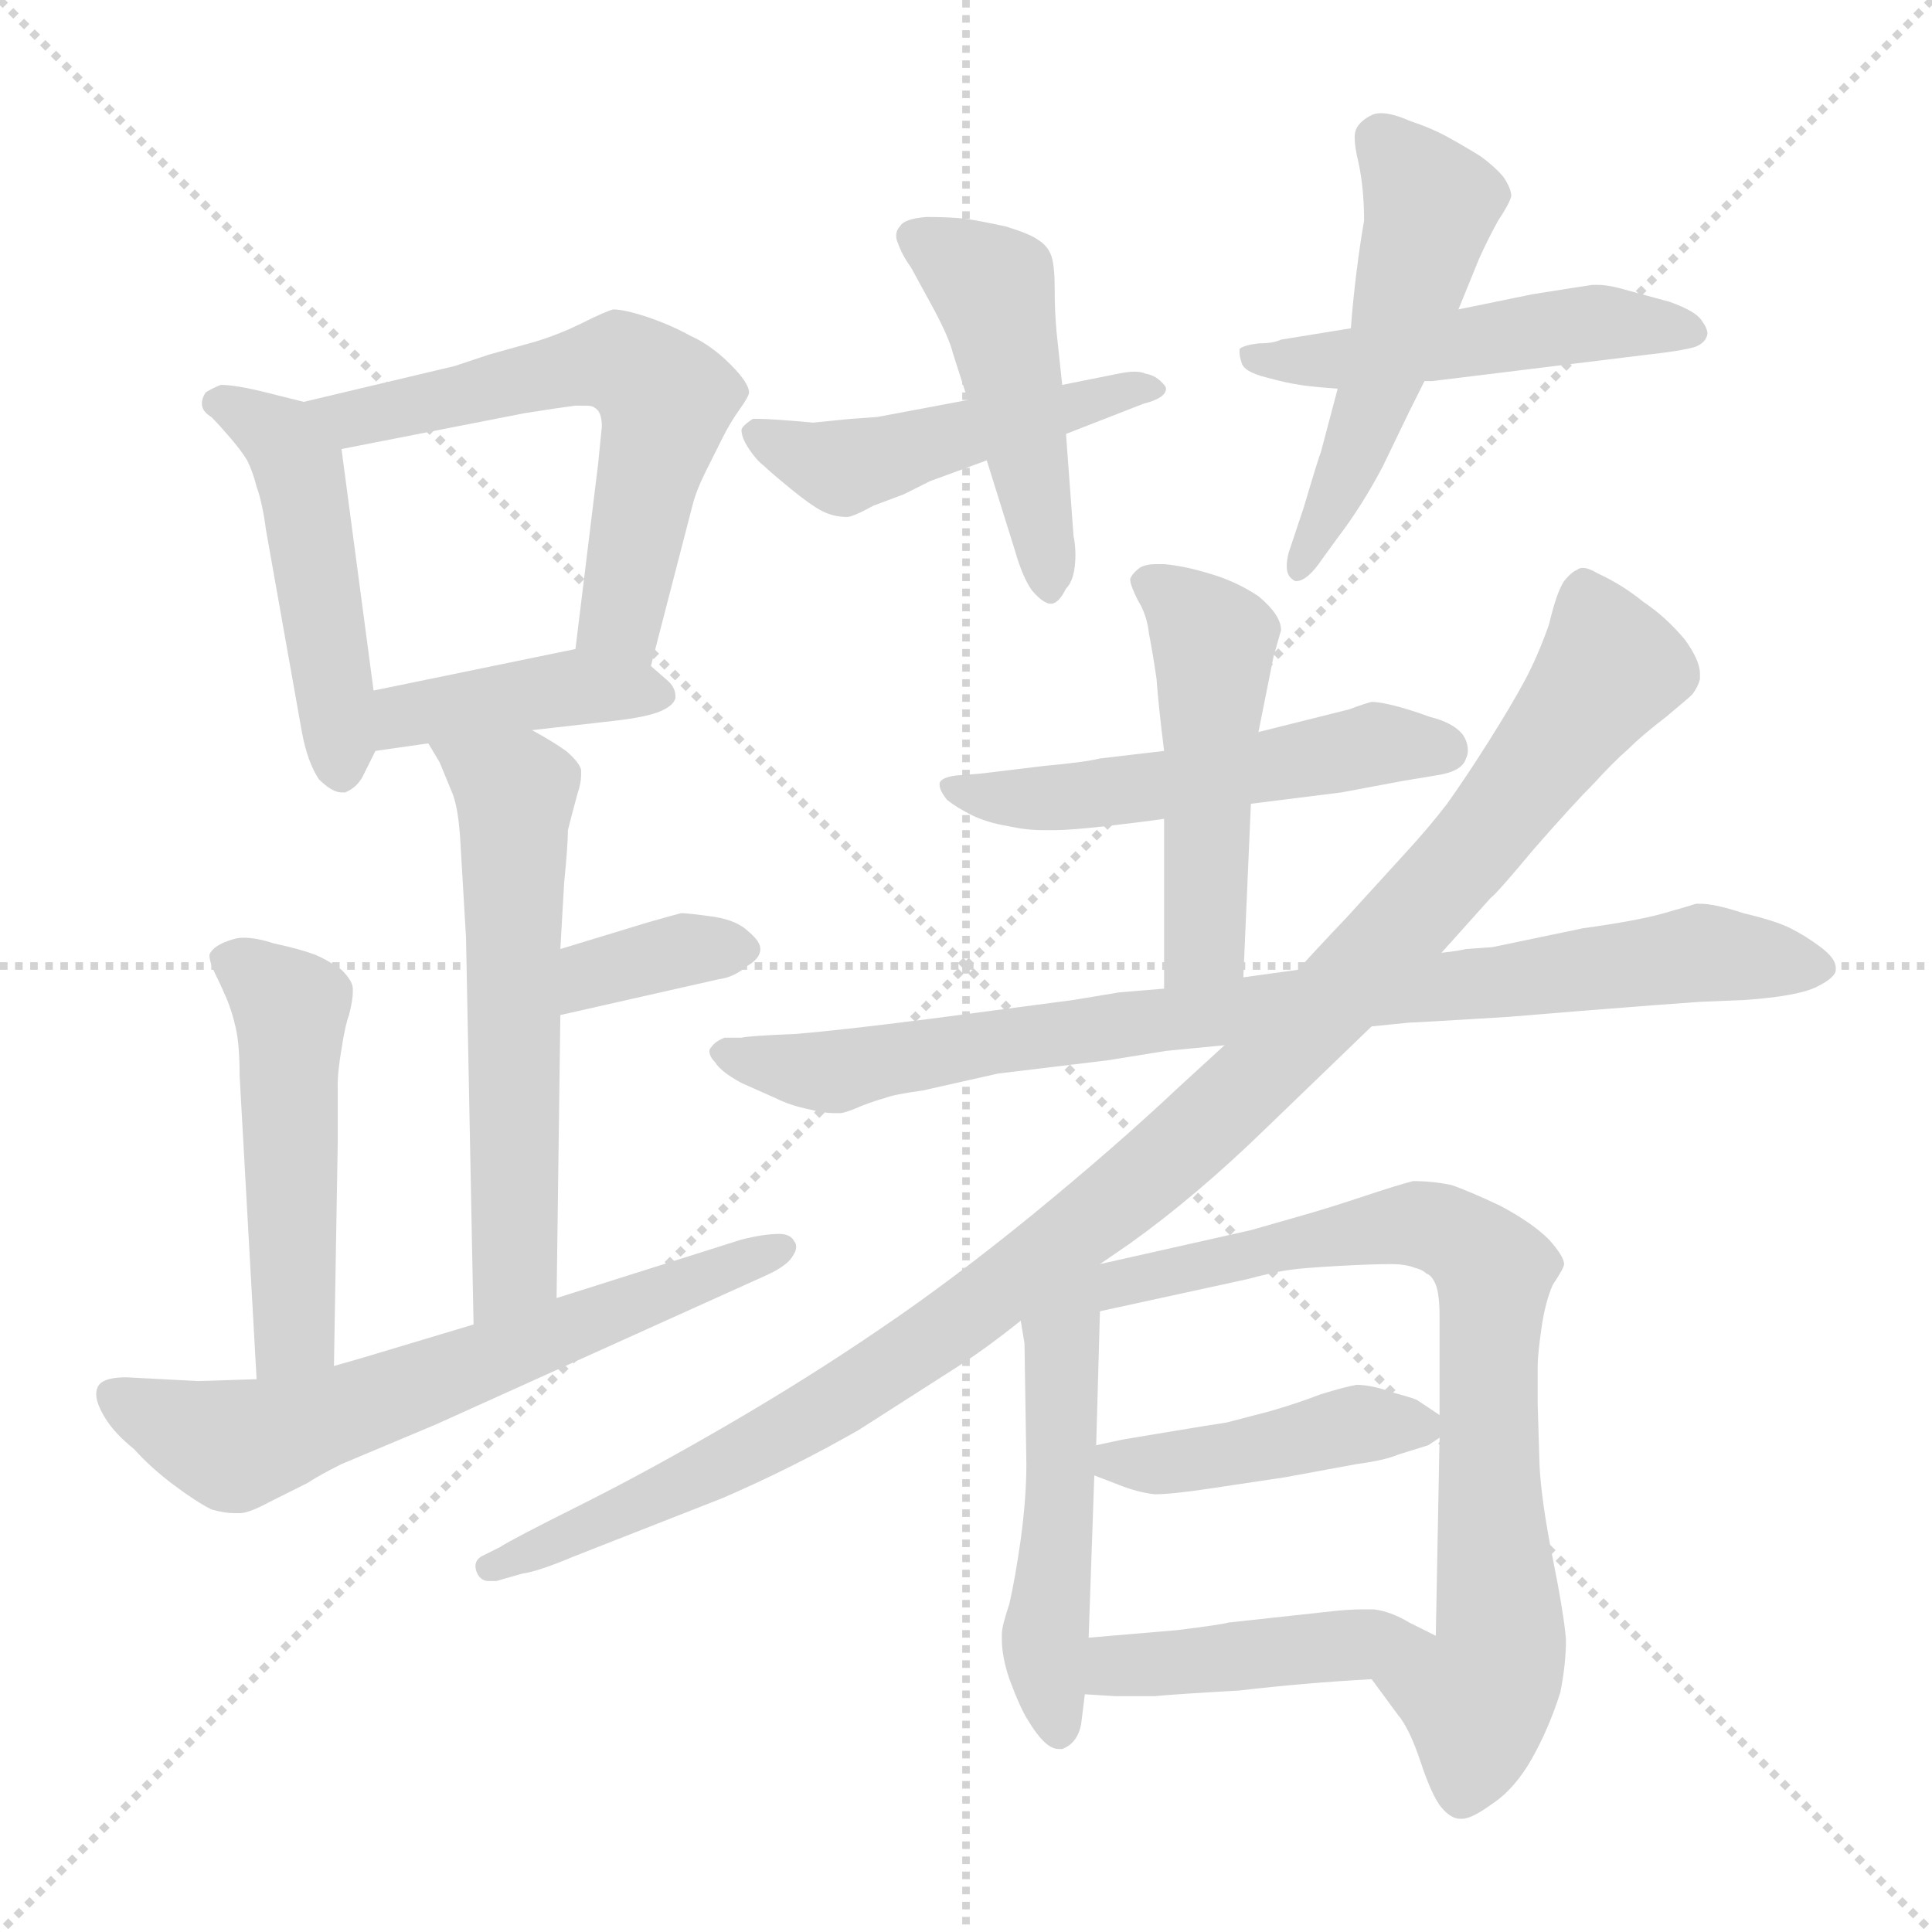 <svg xmlns="http://www.w3.org/2000/svg" version="1.1" viewBox="0 0 1024 1024">
  <g stroke="lightgray" stroke-dasharray="1,1" stroke-width="1" transform="scale(4, 4)">
    <line x1="0" y1="0" x2="256" y2="256" />
    <line x1="256" y1="0" x2="0" y2="256" />
    <line x1="128" y1="0" x2="128" y2="256" />
    <line x1="0" y1="128" x2="256" y2="128" />
  </g>
  <g transform="scale(1.0, -1.0) translate(0.0, -794.00)">
    <style type="text/css">
      
        @keyframes keyframes0 {
          from {
            stroke: blue;
            stroke-dashoffset: 476;
            stroke-width: 128;
          }
          61% {
            animation-timing-function: step-end;
            stroke: blue;
            stroke-dashoffset: 0;
            stroke-width: 128;
          }
          to {
            stroke: black;
            stroke-width: 1024;
          }
        }
        #make-me-a-hanzi-animation-0 {
          animation: keyframes0 0.637s both;
          animation-delay: 0s;
          animation-timing-function: linear;
        }
      
        @keyframes keyframes1 {
          from {
            stroke: blue;
            stroke-dashoffset: 590;
            stroke-width: 128;
          }
          66% {
            animation-timing-function: step-end;
            stroke: blue;
            stroke-dashoffset: 0;
            stroke-width: 128;
          }
          to {
            stroke: black;
            stroke-width: 1024;
          }
        }
        #make-me-a-hanzi-animation-1 {
          animation: keyframes1 0.73s both;
          animation-delay: 0.637s;
          animation-timing-function: linear;
        }
      
        @keyframes keyframes2 {
          from {
            stroke: blue;
            stroke-dashoffset: 410;
            stroke-width: 128;
          }
          57% {
            animation-timing-function: step-end;
            stroke: blue;
            stroke-dashoffset: 0;
            stroke-width: 128;
          }
          to {
            stroke: black;
            stroke-width: 1024;
          }
        }
        #make-me-a-hanzi-animation-2 {
          animation: keyframes2 0.584s both;
          animation-delay: 1.368s;
          animation-timing-function: linear;
        }
      
        @keyframes keyframes3 {
          from {
            stroke: blue;
            stroke-dashoffset: 581;
            stroke-width: 128;
          }
          65% {
            animation-timing-function: step-end;
            stroke: blue;
            stroke-dashoffset: 0;
            stroke-width: 128;
          }
          to {
            stroke: black;
            stroke-width: 1024;
          }
        }
        #make-me-a-hanzi-animation-3 {
          animation: keyframes3 0.723s both;
          animation-delay: 1.951s;
          animation-timing-function: linear;
        }
      
        @keyframes keyframes4 {
          from {
            stroke: blue;
            stroke-dashoffset: 356;
            stroke-width: 128;
          }
          54% {
            animation-timing-function: step-end;
            stroke: blue;
            stroke-dashoffset: 0;
            stroke-width: 128;
          }
          to {
            stroke: black;
            stroke-width: 1024;
          }
        }
        #make-me-a-hanzi-animation-4 {
          animation: keyframes4 0.54s both;
          animation-delay: 2.674s;
          animation-timing-function: linear;
        }
      
        @keyframes keyframes5 {
          from {
            stroke: blue;
            stroke-dashoffset: 492;
            stroke-width: 128;
          }
          62% {
            animation-timing-function: step-end;
            stroke: blue;
            stroke-dashoffset: 0;
            stroke-width: 128;
          }
          to {
            stroke: black;
            stroke-width: 1024;
          }
        }
        #make-me-a-hanzi-animation-5 {
          animation: keyframes5 0.65s both;
          animation-delay: 3.214s;
          animation-timing-function: linear;
        }
      
        @keyframes keyframes6 {
          from {
            stroke: blue;
            stroke-dashoffset: 632;
            stroke-width: 128;
          }
          67% {
            animation-timing-function: step-end;
            stroke: blue;
            stroke-dashoffset: 0;
            stroke-width: 128;
          }
          to {
            stroke: black;
            stroke-width: 1024;
          }
        }
        #make-me-a-hanzi-animation-6 {
          animation: keyframes6 0.764s both;
          animation-delay: 3.864s;
          animation-timing-function: linear;
        }
      
        @keyframes keyframes7 {
          from {
            stroke: blue;
            stroke-dashoffset: 475;
            stroke-width: 128;
          }
          61% {
            animation-timing-function: step-end;
            stroke: blue;
            stroke-dashoffset: 0;
            stroke-width: 128;
          }
          to {
            stroke: black;
            stroke-width: 1024;
          }
        }
        #make-me-a-hanzi-animation-7 {
          animation: keyframes7 0.637s both;
          animation-delay: 4.628s;
          animation-timing-function: linear;
        }
      
        @keyframes keyframes8 {
          from {
            stroke: blue;
            stroke-dashoffset: 469;
            stroke-width: 128;
          }
          60% {
            animation-timing-function: step-end;
            stroke: blue;
            stroke-dashoffset: 0;
            stroke-width: 128;
          }
          to {
            stroke: black;
            stroke-width: 1024;
          }
        }
        #make-me-a-hanzi-animation-8 {
          animation: keyframes8 0.632s both;
          animation-delay: 5.265s;
          animation-timing-function: linear;
        }
      
        @keyframes keyframes9 {
          from {
            stroke: blue;
            stroke-dashoffset: 494;
            stroke-width: 128;
          }
          62% {
            animation-timing-function: step-end;
            stroke: blue;
            stroke-dashoffset: 0;
            stroke-width: 128;
          }
          to {
            stroke: black;
            stroke-width: 1024;
          }
        }
        #make-me-a-hanzi-animation-9 {
          animation: keyframes9 0.652s both;
          animation-delay: 5.897s;
          animation-timing-function: linear;
        }
      
        @keyframes keyframes10 {
          from {
            stroke: blue;
            stroke-dashoffset: 508;
            stroke-width: 128;
          }
          62% {
            animation-timing-function: step-end;
            stroke: blue;
            stroke-dashoffset: 0;
            stroke-width: 128;
          }
          to {
            stroke: black;
            stroke-width: 1024;
          }
        }
        #make-me-a-hanzi-animation-10 {
          animation: keyframes10 0.663s both;
          animation-delay: 6.549s;
          animation-timing-function: linear;
        }
      
        @keyframes keyframes11 {
          from {
            stroke: blue;
            stroke-dashoffset: 522;
            stroke-width: 128;
          }
          63% {
            animation-timing-function: step-end;
            stroke: blue;
            stroke-dashoffset: 0;
            stroke-width: 128;
          }
          to {
            stroke: black;
            stroke-width: 1024;
          }
        }
        #make-me-a-hanzi-animation-11 {
          animation: keyframes11 0.675s both;
          animation-delay: 7.212s;
          animation-timing-function: linear;
        }
      
        @keyframes keyframes12 {
          from {
            stroke: blue;
            stroke-dashoffset: 483;
            stroke-width: 128;
          }
          61% {
            animation-timing-function: step-end;
            stroke: blue;
            stroke-dashoffset: 0;
            stroke-width: 128;
          }
          to {
            stroke: black;
            stroke-width: 1024;
          }
        }
        #make-me-a-hanzi-animation-12 {
          animation: keyframes12 0.643s both;
          animation-delay: 7.887s;
          animation-timing-function: linear;
        }
      
        @keyframes keyframes13 {
          from {
            stroke: blue;
            stroke-dashoffset: 845;
            stroke-width: 128;
          }
          73% {
            animation-timing-function: step-end;
            stroke: blue;
            stroke-dashoffset: 0;
            stroke-width: 128;
          }
          to {
            stroke: black;
            stroke-width: 1024;
          }
        }
        #make-me-a-hanzi-animation-13 {
          animation: keyframes13 0.938s both;
          animation-delay: 8.53s;
          animation-timing-function: linear;
        }
      
        @keyframes keyframes14 {
          from {
            stroke: blue;
            stroke-dashoffset: 1076;
            stroke-width: 128;
          }
          78% {
            animation-timing-function: step-end;
            stroke: blue;
            stroke-dashoffset: 0;
            stroke-width: 128;
          }
          to {
            stroke: black;
            stroke-width: 1024;
          }
        }
        #make-me-a-hanzi-animation-14 {
          animation: keyframes14 1.126s both;
          animation-delay: 9.468s;
          animation-timing-function: linear;
        }
      
        @keyframes keyframes15 {
          from {
            stroke: blue;
            stroke-dashoffset: 480;
            stroke-width: 128;
          }
          61% {
            animation-timing-function: step-end;
            stroke: blue;
            stroke-dashoffset: 0;
            stroke-width: 128;
          }
          to {
            stroke: black;
            stroke-width: 1024;
          }
        }
        #make-me-a-hanzi-animation-15 {
          animation: keyframes15 0.641s both;
          animation-delay: 10.593s;
          animation-timing-function: linear;
        }
      
        @keyframes keyframes16 {
          from {
            stroke: blue;
            stroke-dashoffset: 796;
            stroke-width: 128;
          }
          72% {
            animation-timing-function: step-end;
            stroke: blue;
            stroke-dashoffset: 0;
            stroke-width: 128;
          }
          to {
            stroke: black;
            stroke-width: 1024;
          }
        }
        #make-me-a-hanzi-animation-16 {
          animation: keyframes16 0.898s both;
          animation-delay: 11.234s;
          animation-timing-function: linear;
        }
      
        @keyframes keyframes17 {
          from {
            stroke: blue;
            stroke-dashoffset: 424;
            stroke-width: 128;
          }
          58% {
            animation-timing-function: step-end;
            stroke: blue;
            stroke-dashoffset: 0;
            stroke-width: 128;
          }
          to {
            stroke: black;
            stroke-width: 1024;
          }
        }
        #make-me-a-hanzi-animation-17 {
          animation: keyframes17 0.595s both;
          animation-delay: 12.132s;
          animation-timing-function: linear;
        }
      
        @keyframes keyframes18 {
          from {
            stroke: blue;
            stroke-dashoffset: 432;
            stroke-width: 128;
          }
          58% {
            animation-timing-function: step-end;
            stroke: blue;
            stroke-dashoffset: 0;
            stroke-width: 128;
          }
          to {
            stroke: black;
            stroke-width: 1024;
          }
        }
        #make-me-a-hanzi-animation-18 {
          animation: keyframes18 0.602s both;
          animation-delay: 12.727s;
          animation-timing-function: linear;
        }
      
    </style>
    
      <path d="M 161 581 L 141 586 Q 125 590 117 590 Q 112 588 109 586 Q 107 583 107 580 Q 107 576 112 573 Q 116 569 122 562 Q 128 555 131 550 Q 134 544 136 536 Q 139 528 141 513 L 160 406 Q 163 390 169 381 Q 176 374 181 374 L 183 374 Q 190 377 193 384 L 199 396 L 198 428 L 181 556 C 178 577 178 577 161 581 Z" fill="lightgray" />
    
      <path d="M 345 441 L 367 526 Q 369 534 374 544 L 383 562 Q 387 570 392 577 Q 397 584 397 586 Q 397 591 387 601 Q 377 611 366 616 Q 355 622 343 626 Q 331 630 325 630 Q 321 629 309 623 Q 297 617 284 613 L 259 606 L 241 600 L 161 581 C 132 574 152 550 181 556 L 278 575 Q 297 578 305 579 L 310 579 Q 314 579 315 578 Q 319 576 319 568 L 317 548 L 305 450 C 301 420 337 412 345 441 Z" fill="lightgray" />
    
      <path d="M 282 407 L 326 412 Q 343 414 350 417 Q 357 420 358 424 L 358 425 Q 358 430 353 434 L 345 441 C 329 455 329 455 305 450 L 198 428 C 169 422 169 392 199 396 L 227 400 L 282 407 Z" fill="lightgray" />
    
      <path d="M 295 106 L 297 256 L 297 291 L 299 326 Q 301 346 301 354 Q 303 362 306 373 Q 308 379 308 383 L 308 386 Q 307 390 300 396 Q 293 401 282 407 C 256 422 212 426 227 400 L 233 390 L 240 373 Q 243 365 244 348 Q 245 330 247 297 L 251 92 C 252 62 295 76 295 106 Z" fill="lightgray" />
    
      <path d="M 297 256 L 381 275 Q 389 276 396 282 Q 403 286 403 291 Q 403 295 397 300 Q 391 306 379 308 Q 365 310 361 310 Q 357 309 343 305 L 297 291 C 268 282 268 249 297 256 Z" fill="lightgray" />
    
      <path d="M 177 70 L 179 188 L 179 220 Q 179 226 181 238 Q 183 251 185 256 Q 187 264 187 268 L 187 270 Q 187 274 181 280 Q 174 285 167 288 Q 159 291 145 294 Q 136 297 129 297 Q 126 297 123 296 Q 113 293 111 288 Q 111 284 114 278 Q 117 272 120 265 Q 123 258 125 249 Q 127 240 127 224 L 136 63 C 138 33 176 40 177 70 Z" fill="lightgray" />
    
      <path d="M 136 63 L 105 62 L 67 64 Q 59 64 55 62 Q 51 60 51 55 Q 51 50 56 42 Q 61 34 71 26 Q 80 16 92 7 Q 104 -2 112 -6 Q 119 -8 124 -8 L 127 -8 Q 132 -8 143 -2 L 163 8 Q 169 12 181 18 L 231 39 L 406 118 Q 417 123 420 128 Q 422 131 422 133 Q 422 135 421 136 Q 419 140 413 140 Q 405 140 393 137 L 295 106 L 251 92 L 191 74 L 177 70 L 136 63 Z" fill="lightgray" />
    
      <path d="M 565 564 L 606 580 Q 618 583 618 588 Q 618 589 617 590 Q 613 595 607 596 Q 605 597 601 597 Q 598 597 593 596 L 563 590 L 513 582 L 465 573 L 451 572 L 431 570 Q 409 572 402 572 L 399 572 Q 393 568 393 566 Q 393 562 397 556 Q 401 550 405 547 Q 408 544 419 535 Q 430 526 436 523 Q 442 520 449 520 Q 452 520 463 526 L 479 532 L 493 539 L 523 550 L 565 564 Z" fill="lightgray" />
    
      <path d="M 563 590 L 560 618 Q 559 629 559 641 Q 559 654 557 659 Q 555 664 550 667 Q 546 670 533 674 Q 519 677 512 678 Q 504 679 491 679 Q 479 678 477 674 Q 475 672 475 669 Q 475 667 476 665 Q 478 659 483 652 L 495 630 Q 503 615 505 607 L 513 582 L 523 550 L 538 502 Q 542 488 547 481 Q 553 474 557 474 Q 561 474 565 482 Q 570 487 570 500 Q 570 505 569 510 L 565 564 L 563 590 Z" fill="lightgray" />
    
      <path d="M 716 620 L 679 614 Q 675 612 667 612 Q 659 611 657 609 L 657 607 Q 657 605 658 602 Q 659 597 671 594 Q 682 591 689 590 Q 695 589 709 588 L 755 592 L 759 592 L 873 606 Q 891 608 898 610 Q 904 612 905 617 Q 905 620 902 624 Q 899 629 885 634 L 863 640 Q 853 643 847 643 L 844 643 Q 837 642 812 638 L 773 630 L 716 620 Z" fill="lightgray" />
    
      <path d="M 709 588 L 700 554 Q 699 552 691 525 L 683 501 Q 682 497 682 494 Q 682 489 685 487 Q 686 486 687 486 Q 693 486 701 498 L 709 509 Q 722 526 733 547 L 747 576 L 755 592 L 773 630 L 784 657 Q 789 668 794 677 Q 800 686 801 690 Q 801 694 797 700 Q 793 705 785 711 Q 777 716 768 721 Q 759 726 747 730 Q 738 734 732 734 Q 729 734 727 733 Q 721 730 719 726 Q 718 724 718 721 Q 718 716 720 708 Q 723 694 723 677 Q 721 666 719 650 Q 717 634 716 620 L 709 588 Z" fill="lightgray" />
    
      <path d="M 663 368 L 711 374 L 743 380 L 761 383 Q 775 385 777 392 Q 778 394 778 396 Q 778 401 775 405 Q 770 411 758 414 Q 747 418 739 420 Q 731 422 727 422 Q 723 421 715 418 L 695 413 L 667 406 L 617 396 L 583 392 Q 575 390 553 388 L 520 384 L 507 383 Q 499 382 498 379 L 498 378 Q 498 375 502 370 Q 507 366 515 362 Q 523 358 535 356 Q 544 354 553 354 L 559 354 Q 567 354 585 356 Q 603 358 617 360 L 663 368 Z" fill="lightgray" />
    
      <path d="M 659 276 L 663 368 L 667 406 L 675 446 L 679 460 Q 679 468 667 478 Q 655 486 641 490 Q 628 494 617 495 L 613 495 Q 607 495 604 493 Q 600 490 599 487 Q 599 484 603 476 Q 608 468 609 458 Q 611 448 613 434 Q 614 420 617 396 L 617 360 L 617 270 C 617 240 658 246 659 276 Z" fill="lightgray" />
    
      <path d="M 727 250 L 747 252 Q 750 252 799 255 Q 847 259 861 260 Q 873 261 901 263 L 925 264 Q 953 266 963 271 Q 973 276 973 280 L 973 281 Q 973 286 965 292 Q 957 298 949 302 Q 941 306 924 310 Q 909 315 901 315 L 899 315 Q 896 314 882 310 Q 868 306 839 302 L 791 292 L 777 291 Q 773 290 764 289 L 688 280 L 659 276 L 617 270 L 593 268 L 569 264 L 493 254 Q 446 248 422 246 Q 397 245 393 244 L 384 244 Q 379 242 377 239 Q 376 238 376 237 Q 376 234 379 231 Q 382 226 393 220 L 411 212 Q 419 208 429 206 Q 437 204 442 204 L 445 204 Q 448 204 457 208 Q 465 211 469 212 Q 474 214 489 216 L 529 225 L 587 232 L 618 237 L 649 240 L 727 250 Z" fill="lightgray" />
    
      <path d="M 583 124 L 599 135 Q 634 160 671 196 L 727 250 L 764 289 L 790 318 Q 793 320 813 344 Q 834 368 845 379 Q 855 390 863 397 Q 870 404 883 414 Q 895 424 897 426 Q 900 430 901 434 L 901 437 Q 901 444 893 455 Q 883 467 871 475 Q 860 484 847 490 Q 842 493 839 493 Q 837 493 836 492 Q 833 491 829 486 Q 825 480 821 463 Q 815 446 808 433 Q 801 420 789 401 Q 777 382 767 368 Q 757 355 745 342 L 714 308 Q 695 288 688 280 L 649 240 L 625 218 Q 591 186 547 150 Q 504 115 467 90 Q 429 64 386 39 Q 343 14 307 -4 Q 271 -22 265 -26 L 255 -31 Q 252 -33 252 -36 Q 252 -38 253 -40 Q 255 -44 259 -44 L 263 -44 L 277 -40 Q 285 -39 304 -31 L 383 0 Q 420 16 455 36 L 505 68 Q 521 78 541 94 L 583 124 Z" fill="lightgray" />
    
      <path d="M 541 94 L 543 82 L 544 18 Q 544 0 541 -22 Q 538 -43 535 -56 Q 531 -68 531 -72 L 531 -75 Q 531 -84 535 -96 Q 541 -112 545 -118 Q 554 -133 561 -133 L 563 -133 Q 571 -130 573 -120 L 575 -104 L 577 -74 L 580 12 L 581 28 L 583 99 C 584 129 536 124 541 94 Z" fill="lightgray" />
    
      <path d="M 727 -96 L 741 -115 Q 747 -122 753 -140 Q 759 -158 764 -164 Q 769 -170 774 -170 L 775 -170 Q 780 -170 791 -162 Q 803 -154 812 -138 Q 821 -122 827 -103 Q 830 -88 830 -75 Q 829 -62 823 -32 Q 817 -2 816 17 L 815 50 L 815 70 Q 815 76 817 90 Q 819 104 823 113 Q 829 122 829 124 Q 829 128 821 137 Q 812 146 795 155 Q 778 163 769 166 Q 759 168 749 168 Q 741 166 723 160 Q 705 154 691 150 L 663 142 L 583 124 C 513 108 525 86 583 99 L 661 116 Q 676 120 684 121 Q 691 122 709 123 Q 727 124 737 124 Q 745 124 750 122 Q 754 121 756 119 Q 759 118 761 113 Q 763 108 763 96 L 763 44 L 763 32 L 761 -73 C 760 -103 709 -72 727 -96 Z" fill="lightgray" />
    
      <path d="M 580 12 L 593 7 Q 603 3 612 2 Q 621 2 641 5 L 681 11 L 719 18 Q 734 20 741 23 L 757 28 L 763 32 C 772 38 772 38 763 44 L 751 52 Q 749 53 738 56 Q 727 60 719 60 Q 713 59 700 55 Q 687 50 673 46 L 650 40 Q 643 39 619 35 L 595 31 L 581 28 C 554 22 554 22 580 12 Z" fill="lightgray" />
    
      <path d="M 575 -104 L 591 -105 L 612 -105 Q 622 -104 657 -102 Q 691 -98 727 -96 C 757 -94 788 -86 761 -73 L 747 -66 Q 737 -60 728 -59 L 722 -59 Q 715 -59 706 -60 L 651 -66 Q 648 -67 624 -70 L 577 -74 C 547 -77 545 -102 575 -104 Z" fill="lightgray" />
    
    
      <clipPath id="make-me-a-hanzi-clip-0">
        <path d="M 161 581 L 141 586 Q 125 590 117 590 Q 112 588 109 586 Q 107 583 107 580 Q 107 576 112 573 Q 116 569 122 562 Q 128 555 131 550 Q 134 544 136 536 Q 139 528 141 513 L 160 406 Q 163 390 169 381 Q 176 374 181 374 L 183 374 Q 190 377 193 384 L 199 396 L 198 428 L 181 556 C 178 577 178 577 161 581 Z" />
      </clipPath>
      <path clip-path="url(#make-me-a-hanzi-clip-0)" d="M 115 581 L 149 562 L 159 545 L 182 385" fill="none" id="make-me-a-hanzi-animation-0" stroke-dasharray="348 696" stroke-linecap="round" />
    
      <clipPath id="make-me-a-hanzi-clip-1">
        <path d="M 345 441 L 367 526 Q 369 534 374 544 L 383 562 Q 387 570 392 577 Q 397 584 397 586 Q 397 591 387 601 Q 377 611 366 616 Q 355 622 343 626 Q 331 630 325 630 Q 321 629 309 623 Q 297 617 284 613 L 259 606 L 241 600 L 161 581 C 132 574 152 550 181 556 L 278 575 Q 297 578 305 579 L 310 579 Q 314 579 315 578 Q 319 576 319 568 L 317 548 L 305 450 C 301 420 337 412 345 441 Z" />
      </clipPath>
      <path clip-path="url(#make-me-a-hanzi-clip-1)" d="M 168 580 L 187 572 L 325 602 L 346 590 L 353 582 L 352 572 L 330 466 L 340 450" fill="none" id="make-me-a-hanzi-animation-1" stroke-dasharray="462 924" stroke-linecap="round" />
    
      <clipPath id="make-me-a-hanzi-clip-2">
        <path d="M 282 407 L 326 412 Q 343 414 350 417 Q 357 420 358 424 L 358 425 Q 358 430 353 434 L 345 441 C 329 455 329 455 305 450 L 198 428 C 169 422 169 392 199 396 L 227 400 L 282 407 Z" />
      </clipPath>
      <path clip-path="url(#make-me-a-hanzi-clip-2)" d="M 205 402 L 215 415 L 270 425 L 308 430 L 351 425" fill="none" id="make-me-a-hanzi-animation-2" stroke-dasharray="282 564" stroke-linecap="round" />
    
      <clipPath id="make-me-a-hanzi-clip-3">
        <path d="M 295 106 L 297 256 L 297 291 L 299 326 Q 301 346 301 354 Q 303 362 306 373 Q 308 379 308 383 L 308 386 Q 307 390 300 396 Q 293 401 282 407 C 256 422 212 426 227 400 L 233 390 L 240 373 Q 243 365 244 348 Q 245 330 247 297 L 251 92 C 252 62 295 76 295 106 Z" />
      </clipPath>
      <path clip-path="url(#make-me-a-hanzi-clip-3)" d="M 234 398 L 273 373 L 273 122 L 257 100" fill="none" id="make-me-a-hanzi-animation-3" stroke-dasharray="453 906" stroke-linecap="round" />
    
      <clipPath id="make-me-a-hanzi-clip-4">
        <path d="M 297 256 L 381 275 Q 389 276 396 282 Q 403 286 403 291 Q 403 295 397 300 Q 391 306 379 308 Q 365 310 361 310 Q 357 309 343 305 L 297 291 C 268 282 268 249 297 256 Z" />
      </clipPath>
      <path clip-path="url(#make-me-a-hanzi-clip-4)" d="M 303 262 L 319 280 L 363 291 L 394 291" fill="none" id="make-me-a-hanzi-animation-4" stroke-dasharray="228 456" stroke-linecap="round" />
    
      <clipPath id="make-me-a-hanzi-clip-5">
        <path d="M 177 70 L 179 188 L 179 220 Q 179 226 181 238 Q 183 251 185 256 Q 187 264 187 268 L 187 270 Q 187 274 181 280 Q 174 285 167 288 Q 159 291 145 294 Q 136 297 129 297 Q 126 297 123 296 Q 113 293 111 288 Q 111 284 114 278 Q 117 272 120 265 Q 123 258 125 249 Q 127 240 127 224 L 136 63 C 138 33 176 40 177 70 Z" />
      </clipPath>
      <path clip-path="url(#make-me-a-hanzi-clip-5)" d="M 121 286 L 154 260 L 157 92 L 142 71" fill="none" id="make-me-a-hanzi-animation-5" stroke-dasharray="364 728" stroke-linecap="round" />
    
      <clipPath id="make-me-a-hanzi-clip-6">
        <path d="M 136 63 L 105 62 L 67 64 Q 59 64 55 62 Q 51 60 51 55 Q 51 50 56 42 Q 61 34 71 26 Q 80 16 92 7 Q 104 -2 112 -6 Q 119 -8 124 -8 L 127 -8 Q 132 -8 143 -2 L 163 8 Q 169 12 181 18 L 231 39 L 406 118 Q 417 123 420 128 Q 422 131 422 133 Q 422 135 421 136 Q 419 140 413 140 Q 405 140 393 137 L 295 106 L 251 92 L 191 74 L 177 70 L 136 63 Z" />
      </clipPath>
      <path clip-path="url(#make-me-a-hanzi-clip-6)" d="M 63 53 L 104 33 L 129 29 L 416 133" fill="none" id="make-me-a-hanzi-animation-6" stroke-dasharray="504 1008" stroke-linecap="round" />
    
      <clipPath id="make-me-a-hanzi-clip-7">
        <path d="M 565 564 L 606 580 Q 618 583 618 588 Q 618 589 617 590 Q 613 595 607 596 Q 605 597 601 597 Q 598 597 593 596 L 563 590 L 513 582 L 465 573 L 451 572 L 431 570 Q 409 572 402 572 L 399 572 Q 393 568 393 566 Q 393 562 397 556 Q 401 550 405 547 Q 408 544 419 535 Q 430 526 436 523 Q 442 520 449 520 Q 452 520 463 526 L 479 532 L 493 539 L 523 550 L 565 564 Z" />
      </clipPath>
      <path clip-path="url(#make-me-a-hanzi-clip-7)" d="M 401 565 L 445 546 L 587 586 L 611 586" fill="none" id="make-me-a-hanzi-animation-7" stroke-dasharray="347 694" stroke-linecap="round" />
    
      <clipPath id="make-me-a-hanzi-clip-8">
        <path d="M 563 590 L 560 618 Q 559 629 559 641 Q 559 654 557 659 Q 555 664 550 667 Q 546 670 533 674 Q 519 677 512 678 Q 504 679 491 679 Q 479 678 477 674 Q 475 672 475 669 Q 475 667 476 665 Q 478 659 483 652 L 495 630 Q 503 615 505 607 L 513 582 L 523 550 L 538 502 Q 542 488 547 481 Q 553 474 557 474 Q 561 474 565 482 Q 570 487 570 500 Q 570 505 569 510 L 565 564 L 563 590 Z" />
      </clipPath>
      <path clip-path="url(#make-me-a-hanzi-clip-8)" d="M 483 669 L 526 642 L 556 483" fill="none" id="make-me-a-hanzi-animation-8" stroke-dasharray="341 682" stroke-linecap="round" />
    
      <clipPath id="make-me-a-hanzi-clip-9">
        <path d="M 716 620 L 679 614 Q 675 612 667 612 Q 659 611 657 609 L 657 607 Q 657 605 658 602 Q 659 597 671 594 Q 682 591 689 590 Q 695 589 709 588 L 755 592 L 759 592 L 873 606 Q 891 608 898 610 Q 904 612 905 617 Q 905 620 902 624 Q 899 629 885 634 L 863 640 Q 853 643 847 643 L 844 643 Q 837 642 812 638 L 773 630 L 716 620 Z" />
      </clipPath>
      <path clip-path="url(#make-me-a-hanzi-clip-9)" d="M 663 608 L 667 603 L 731 605 L 844 623 L 897 618" fill="none" id="make-me-a-hanzi-animation-9" stroke-dasharray="366 732" stroke-linecap="round" />
    
      <clipPath id="make-me-a-hanzi-clip-10">
        <path d="M 709 588 L 700 554 Q 699 552 691 525 L 683 501 Q 682 497 682 494 Q 682 489 685 487 Q 686 486 687 486 Q 693 486 701 498 L 709 509 Q 722 526 733 547 L 747 576 L 755 592 L 773 630 L 784 657 Q 789 668 794 677 Q 800 686 801 690 Q 801 694 797 700 Q 793 705 785 711 Q 777 716 768 721 Q 759 726 747 730 Q 738 734 732 734 Q 729 734 727 733 Q 721 730 719 726 Q 718 724 718 721 Q 718 716 720 708 Q 723 694 723 677 Q 721 666 719 650 Q 717 634 716 620 L 709 588 Z" />
      </clipPath>
      <path clip-path="url(#make-me-a-hanzi-clip-10)" d="M 730 721 L 756 690 L 757 676 L 720 559 L 688 491" fill="none" id="make-me-a-hanzi-animation-10" stroke-dasharray="380 760" stroke-linecap="round" />
    
      <clipPath id="make-me-a-hanzi-clip-11">
        <path d="M 663 368 L 711 374 L 743 380 L 761 383 Q 775 385 777 392 Q 778 394 778 396 Q 778 401 775 405 Q 770 411 758 414 Q 747 418 739 420 Q 731 422 727 422 Q 723 421 715 418 L 695 413 L 667 406 L 617 396 L 583 392 Q 575 390 553 388 L 520 384 L 507 383 Q 499 382 498 379 L 498 378 Q 498 375 502 370 Q 507 366 515 362 Q 523 358 535 356 Q 544 354 553 354 L 559 354 Q 567 354 585 356 Q 603 358 617 360 L 663 368 Z" />
      </clipPath>
      <path clip-path="url(#make-me-a-hanzi-clip-11)" d="M 504 379 L 533 371 L 576 372 L 728 400 L 766 397" fill="none" id="make-me-a-hanzi-animation-11" stroke-dasharray="394 788" stroke-linecap="round" />
    
      <clipPath id="make-me-a-hanzi-clip-12">
        <path d="M 659 276 L 663 368 L 667 406 L 675 446 L 679 460 Q 679 468 667 478 Q 655 486 641 490 Q 628 494 617 495 L 613 495 Q 607 495 604 493 Q 600 490 599 487 Q 599 484 603 476 Q 608 468 609 458 Q 611 448 613 434 Q 614 420 617 396 L 617 360 L 617 270 C 617 240 658 246 659 276 Z" />
      </clipPath>
      <path clip-path="url(#make-me-a-hanzi-clip-12)" d="M 608 484 L 643 454 L 639 300 L 623 278" fill="none" id="make-me-a-hanzi-animation-12" stroke-dasharray="355 710" stroke-linecap="round" />
    
      <clipPath id="make-me-a-hanzi-clip-13">
        <path d="M 727 250 L 747 252 Q 750 252 799 255 Q 847 259 861 260 Q 873 261 901 263 L 925 264 Q 953 266 963 271 Q 973 276 973 280 L 973 281 Q 973 286 965 292 Q 957 298 949 302 Q 941 306 924 310 Q 909 315 901 315 L 899 315 Q 896 314 882 310 Q 868 306 839 302 L 791 292 L 777 291 Q 773 290 764 289 L 688 280 L 659 276 L 617 270 L 593 268 L 569 264 L 493 254 Q 446 248 422 246 Q 397 245 393 244 L 384 244 Q 379 242 377 239 Q 376 238 376 237 Q 376 234 379 231 Q 382 226 393 220 L 411 212 Q 419 208 429 206 Q 437 204 442 204 L 445 204 Q 448 204 457 208 Q 465 211 469 212 Q 474 214 489 216 L 529 225 L 587 232 L 618 237 L 649 240 L 727 250 Z" />
      </clipPath>
      <path clip-path="url(#make-me-a-hanzi-clip-13)" d="M 381 236 L 444 226 L 533 243 L 903 289 L 964 281" fill="none" id="make-me-a-hanzi-animation-13" stroke-dasharray="717 1434" stroke-linecap="round" />
    
      <clipPath id="make-me-a-hanzi-clip-14">
        <path d="M 583 124 L 599 135 Q 634 160 671 196 L 727 250 L 764 289 L 790 318 Q 793 320 813 344 Q 834 368 845 379 Q 855 390 863 397 Q 870 404 883 414 Q 895 424 897 426 Q 900 430 901 434 L 901 437 Q 901 444 893 455 Q 883 467 871 475 Q 860 484 847 490 Q 842 493 839 493 Q 837 493 836 492 Q 833 491 829 486 Q 825 480 821 463 Q 815 446 808 433 Q 801 420 789 401 Q 777 382 767 368 Q 757 355 745 342 L 714 308 Q 695 288 688 280 L 649 240 L 625 218 Q 591 186 547 150 Q 504 115 467 90 Q 429 64 386 39 Q 343 14 307 -4 Q 271 -22 265 -26 L 255 -31 Q 252 -33 252 -36 Q 252 -38 253 -40 Q 255 -44 259 -44 L 263 -44 L 277 -40 Q 285 -39 304 -31 L 383 0 Q 420 16 455 36 L 505 68 Q 521 78 541 94 L 583 124 Z" />
      </clipPath>
      <path clip-path="url(#make-me-a-hanzi-clip-14)" d="M 840 484 L 853 439 L 788 353 L 649 207 L 523 104 L 440 49 L 383 17 L 301 -17 L 293 -26 L 259 -36" fill="none" id="make-me-a-hanzi-animation-14" stroke-dasharray="948 1896" stroke-linecap="round" />
    
      <clipPath id="make-me-a-hanzi-clip-15">
        <path d="M 541 94 L 543 82 L 544 18 Q 544 0 541 -22 Q 538 -43 535 -56 Q 531 -68 531 -72 L 531 -75 Q 531 -84 535 -96 Q 541 -112 545 -118 Q 554 -133 561 -133 L 563 -133 Q 571 -130 573 -120 L 575 -104 L 577 -74 L 580 12 L 581 28 L 583 99 C 584 129 536 124 541 94 Z" />
      </clipPath>
      <path clip-path="url(#make-me-a-hanzi-clip-15)" d="M 577 92 L 562 76 L 562 -9 L 554 -85 L 562 -125" fill="none" id="make-me-a-hanzi-animation-15" stroke-dasharray="352 704" stroke-linecap="round" />
    
      <clipPath id="make-me-a-hanzi-clip-16">
        <path d="M 727 -96 L 741 -115 Q 747 -122 753 -140 Q 759 -158 764 -164 Q 769 -170 774 -170 L 775 -170 Q 780 -170 791 -162 Q 803 -154 812 -138 Q 821 -122 827 -103 Q 830 -88 830 -75 Q 829 -62 823 -32 Q 817 -2 816 17 L 815 50 L 815 70 Q 815 76 817 90 Q 819 104 823 113 Q 829 122 829 124 Q 829 128 821 137 Q 812 146 795 155 Q 778 163 769 166 Q 759 168 749 168 Q 741 166 723 160 Q 705 154 691 150 L 663 142 L 583 124 C 513 108 525 86 583 99 L 661 116 Q 676 120 684 121 Q 691 122 709 123 Q 727 124 737 124 Q 745 124 750 122 Q 754 121 756 119 Q 759 118 761 113 Q 763 108 763 96 L 763 44 L 763 32 L 761 -73 C 760 -103 709 -72 727 -96 Z" />
      </clipPath>
      <path clip-path="url(#make-me-a-hanzi-clip-16)" d="M 548 95 L 592 114 L 737 145 L 761 144 L 788 126 L 796 -74 L 783 -107 L 775 -158" fill="none" id="make-me-a-hanzi-animation-16" stroke-dasharray="668 1336" stroke-linecap="round" />
    
      <clipPath id="make-me-a-hanzi-clip-17">
        <path d="M 580 12 L 593 7 Q 603 3 612 2 Q 621 2 641 5 L 681 11 L 719 18 Q 734 20 741 23 L 757 28 L 763 32 C 772 38 772 38 763 44 L 751 52 Q 749 53 738 56 Q 727 60 719 60 Q 713 59 700 55 Q 687 50 673 46 L 650 40 Q 643 39 619 35 L 595 31 L 581 28 C 554 22 554 22 580 12 Z" />
      </clipPath>
      <path clip-path="url(#make-me-a-hanzi-clip-17)" d="M 589 15 L 720 39 L 755 38" fill="none" id="make-me-a-hanzi-animation-17" stroke-dasharray="296 592" stroke-linecap="round" />
    
      <clipPath id="make-me-a-hanzi-clip-18">
        <path d="M 575 -104 L 591 -105 L 612 -105 Q 622 -104 657 -102 Q 691 -98 727 -96 C 757 -94 788 -86 761 -73 L 747 -66 Q 737 -60 728 -59 L 722 -59 Q 715 -59 706 -60 L 651 -66 Q 648 -67 624 -70 L 577 -74 C 547 -77 545 -102 575 -104 Z" />
      </clipPath>
      <path clip-path="url(#make-me-a-hanzi-clip-18)" d="M 579 -97 L 592 -89 L 752 -73" fill="none" id="make-me-a-hanzi-animation-18" stroke-dasharray="304 608" stroke-linecap="round" />
    
  </g>
</svg>